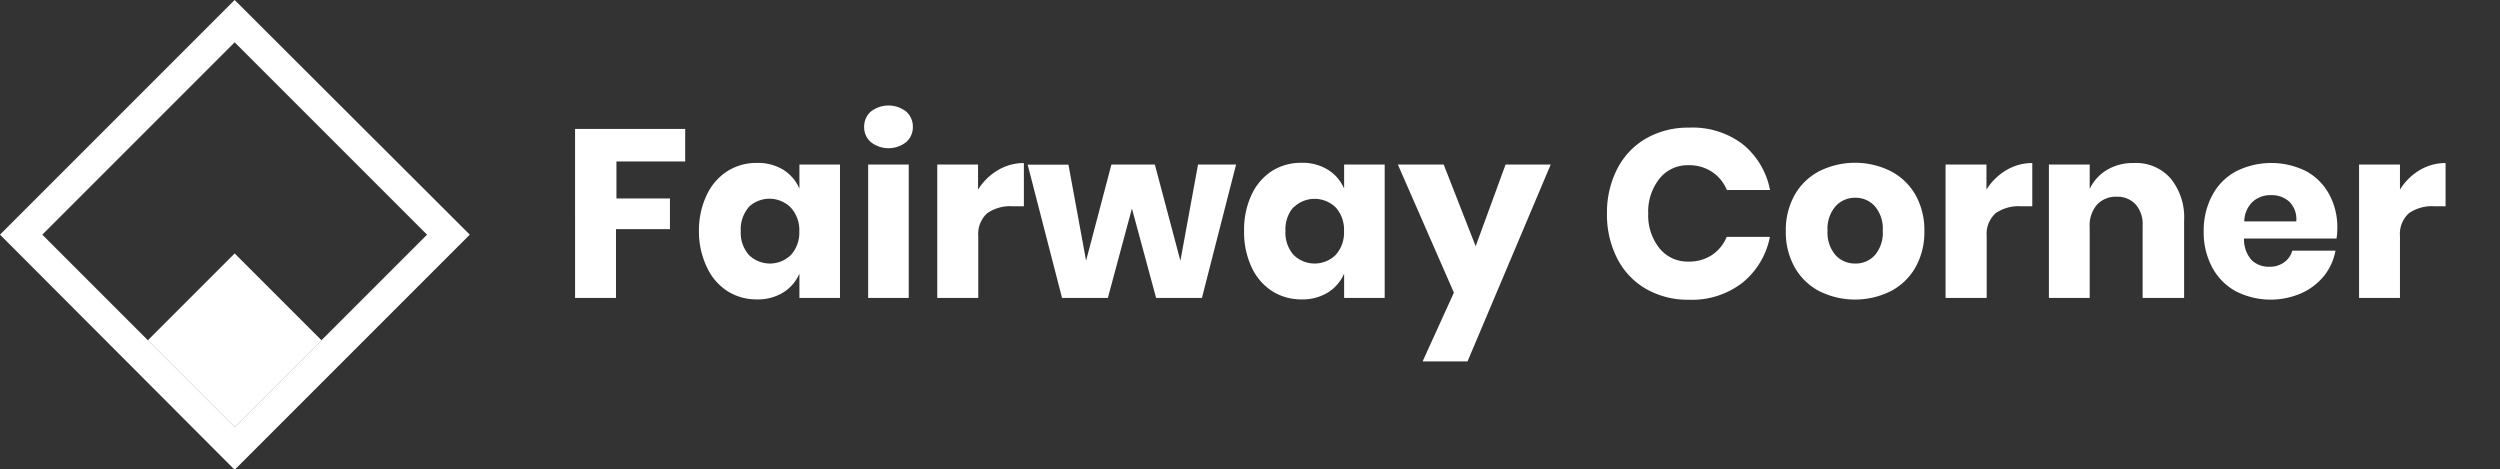 <svg id="Calque_1" data-name="Calque 1" xmlns="http://www.w3.org/2000/svg" viewBox="0 0 218.19 40.96"><rect x="0" y="0" width="218.19" height="40.96" fill="#333333" stroke="none"/><defs><style>.cls-2{fill:#fff}</style></defs><g style="isolation:isolate"><path class="cls-2" d="M59.8 11.25v2.84h-6v3.23h4.67V20h-4.71v6h-3.57V11.25zM68.35 14.81a3.64 3.64 0 011.42 1.65v-2.1h3.54V26h-3.54v-2.12a3.63 3.63 0 01-1.42 1.65 4.21 4.21 0 01-2.29.6 4.71 4.71 0 01-2.57-.72 4.92 4.92 0 01-1.79-2.08 7.19 7.19 0 01-.7-3.16 7.18 7.18 0 01.69-3.17 4.93 4.93 0 011.79-2.06 4.71 4.71 0 012.57-.72 4.22 4.22 0 012.3.59zm-3 3.27a2.94 2.94 0 00-.7 2.08 2.94 2.94 0 00.7 2.08 2.62 2.62 0 003.69 0 2.9 2.9 0 00.72-2.06A2.9 2.9 0 0069 18.1a2.63 2.63 0 00-3.69 0zM76 9.74a2.51 2.51 0 013.09 0 1.74 1.74 0 01.58 1.34 1.72 1.72 0 01-.58 1.32 2.5 2.5 0 01-3.09 0 1.71 1.71 0 01-.58-1.32A1.74 1.74 0 0176 9.74zm3.31 4.62V26h-3.54V14.36zM87.08 14.86a4.39 4.39 0 012.28-.63V18h-1a3.52 3.52 0 00-2.2.61 2.43 2.43 0 00-.78 2V26H81.8V14.36h3.56v2.19a5.06 5.06 0 011.72-1.69zM107.88 14.36L104.9 26h-4l-2.11-7.8-2.1 7.8h-4l-3-11.63h3.56l1.54 8.38L97 14.36h3.79l2.23 8.4 1.54-8.4zM115.89 14.81a3.63 3.63 0 011.42 1.65v-2.1h3.54V26h-3.54v-2.12a3.63 3.63 0 01-1.42 1.65 4.21 4.21 0 01-2.29.6 4.71 4.71 0 01-2.57-.72 4.91 4.91 0 01-1.79-2.08 7.18 7.18 0 01-.66-3.17 7.17 7.17 0 01.66-3.18 4.93 4.93 0 011.76-2.05 4.71 4.71 0 012.57-.72 4.22 4.22 0 012.32.6zm-3 3.27a2.94 2.94 0 00-.7 2.08 2.94 2.94 0 00.7 2.08 2.62 2.62 0 003.69 0 2.9 2.9 0 00.72-2.06 2.9 2.9 0 00-.72-2.07 2.63 2.63 0 00-3.69 0zM126 14.36l2.79 7.13 2.61-7.13h3.94l-7.26 17.18h-3.92l2.73-6L122 14.36zM152.09 12.58a6.77 6.77 0 012.39 4h-3.77a3.47 3.47 0 00-1.29-1.58 3.58 3.58 0 00-2.05-.58 3.13 3.13 0 00-2.52 1.15 4.62 4.62 0 00-1 3.07 4.58 4.58 0 001 3.05 3.14 3.14 0 002.52 1.14 3.58 3.58 0 002.05-.58 3.48 3.48 0 001.28-1.58h3.77a6.81 6.81 0 01-2.39 4 7.18 7.18 0 01-4.66 1.49 7.35 7.35 0 01-3.77-.95 6.44 6.44 0 01-2.51-2.66 8.34 8.34 0 01-.89-3.9 8.35 8.35 0 01.89-3.9 6.44 6.44 0 012.51-2.66 7.36 7.36 0 013.77-.95 7.21 7.21 0 014.67 1.44zM165 14.93a5.28 5.28 0 012.17 2.07 6.24 6.24 0 01.78 3.17 6.23 6.23 0 01-.78 3.17 5.28 5.28 0 01-2.17 2.08 7 7 0 01-6.2 0 5.25 5.25 0 01-2.16-2.08 6.22 6.22 0 01-.78-3.17 6.23 6.23 0 01.78-3.17 5.26 5.26 0 012.16-2.07 7 7 0 016.2 0zM160.2 18a3 3 0 00-.7 2.14 3 3 0 00.7 2.13 2.29 2.29 0 001.72.73 2.25 2.25 0 001.71-.73 3 3 0 00.69-2.13 3 3 0 00-.69-2.14 2.24 2.24 0 00-1.71-.74 2.27 2.27 0 00-1.72.74zM175.09 14.86a4.39 4.39 0 012.28-.63V18h-1a3.52 3.52 0 00-2.2.61 2.43 2.43 0 00-.78 2V26h-3.59V14.36h3.57v2.19a5.06 5.06 0 011.72-1.69zM189.44 15.57a5.35 5.35 0 011.18 3.67V26H187v-6.35a2.57 2.57 0 00-.62-1.82 2.14 2.14 0 00-1.64-.66 2.23 2.23 0 00-1.72.69 2.78 2.78 0 00-.64 2V26h-3.56V14.36h3.56v2.13a3.84 3.84 0 011.49-1.65 4.37 4.37 0 012.33-.61 4 4 0 013.24 1.34zM203.92 20.82h-8.07a2.69 2.69 0 00.67 1.89 2.15 2.15 0 001.54.57 2.11 2.11 0 001.31-.4 1.85 1.85 0 00.69-1h3.77a4.93 4.93 0 01-1 2.2 5.33 5.33 0 01-2 1.52 6.7 6.7 0 01-5.68-.17 5.13 5.13 0 01-2.07-2.08 6.44 6.44 0 01-.75-3.17 6.5 6.5 0 01.77-3.18 5.06 5.06 0 012.08-2.06 6.84 6.84 0 016.09 0 5 5 0 012 2 5.94 5.94 0 01.72 3 5 5 0 01-.07.88zm-4.12-3.22a2.27 2.27 0 00-1.57-.57 2.33 2.33 0 00-1.63.58 2.44 2.44 0 00-.73 1.71h4.54a2.15 2.15 0 00-.61-1.72zM211.16 14.86a4.39 4.39 0 012.28-.63V18h-1a3.52 3.52 0 00-2.2.61 2.43 2.43 0 00-.78 2V26h-3.57V14.36h3.57v2.19a5.05 5.05 0 011.7-1.69z"/></g><path class="cls-2" transform="rotate(-45 20.481 29.697)" d="M15.12 24.34h10.72v10.72H15.12z"/><path class="cls-2" d="M20.48 41L0 20.48 20.48 0 41 20.48zM3.69 20.48l16.79 16.79 16.79-16.79L20.48 3.69z"/></svg>